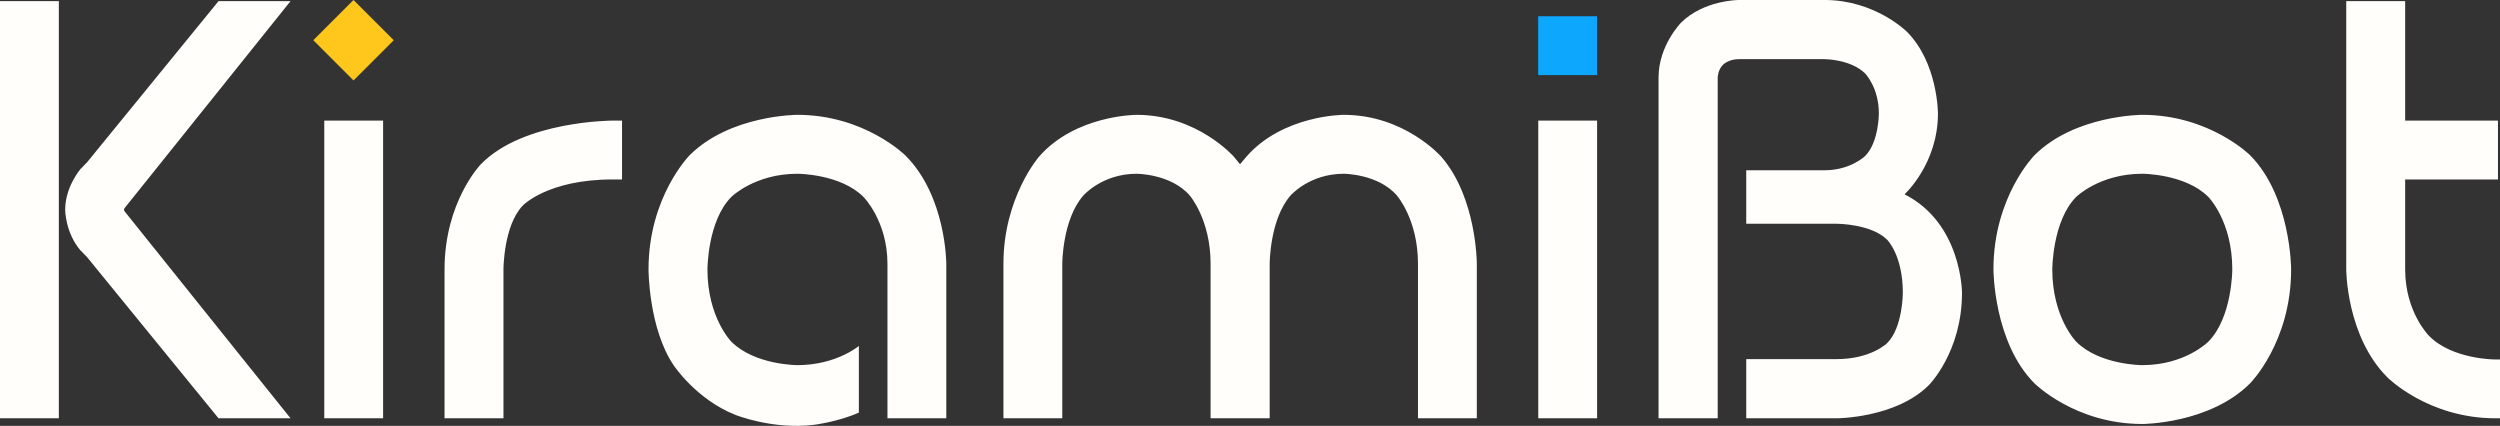 <svg xmlns="http://www.w3.org/2000/svg" xmlns:xlink="http://www.w3.org/1999/xlink" width="307.62" height="52.401" viewBox="0 0 307.62 52.401" fill="none"><rect x="0" y="0" width="307.62" height="52.401" fill="#333333" stroke="none"/><g opacity="1"  transform="translate(0 0)  rotate(0)"><path id="文本 1" fill-rule="evenodd" style="fill:#FFFEFA" opacity="1" d="M7.24,51.47h-7.24v-51.33h7.24zM15.26,25.8c0,0.15 0.14,0.29 0.14,0.29l20.35,25.38h-8.86l-16.2,-19.86c-0.32,-0.29 -0.71,-0.74 -0.71,-0.74h-0.03c-1.93,-2.22 -1.93,-5.07 -1.93,-5.07c0,-2.84 1.93,-5.06 1.93,-5.06h0.03c0.39,-0.45 0.71,-0.74 0.71,-0.74l16.2,-19.86h8.86l-20.35,25.38c-0.14,0.14 -0.14,0.28 -0.14,0.28zM47.14,51.47h-7.24v-36.63h7.24zM76.54,14.84v7.24h-1.16c-7.99,0 -11.04,3.2 -11.04,3.2c-2.39,2.46 -2.39,7.87 -2.39,7.87v18.32h-7.25v-18.32c0,-8.29 4.43,-12.9 4.43,-12.9c5.21,-5.41 16.25,-5.41 16.25,-5.41zM105.68,42.57v8.2c-2.6,1.16 -5.59,1.51 -5.59,1.51c-5.06,0.6 -9.6,-1.23 -9.6,-1.23c-4.81,-1.9 -7.59,-6.09 -7.59,-6.09c-3.1,-4.57 -3.1,-11.81 -3.1,-11.81c0,-8.96 5.07,-14.06 5.07,-14.06c4.99,-4.96 13.25,-4.96 13.25,-4.96c8.26,0 13.29,5 13.29,5c5.03,5.02 5.03,13.32 5.03,13.32v19.02h-7.24v-19.02c0,-5.27 -2.96,-8.23 -2.96,-8.23c-2.85,-2.84 -8.12,-2.84 -8.12,-2.84c-5.24,0 -8.12,2.84 -8.12,2.84c-2.95,2.96 -2.95,8.93 -2.95,8.93c0,5.94 2.95,8.9 2.95,8.9c2.88,2.88 8.12,2.88 8.12,2.88c4.78,0 7.56,-2.36 7.56,-2.36zM152.58,20.21c0.38,-0.45 0.77,-0.91 0.77,-0.91c4.5,-5.17 11.99,-5.17 11.99,-5.17c7.52,0 12.02,5.17 12.02,5.17c4.36,5.03 4.36,13.15 4.36,13.15v19.02h-7.24v-19.02c0,-5.45 -2.6,-8.4 -2.6,-8.4c-2.32,-2.67 -6.54,-2.67 -6.54,-2.67c-4.22,0 -6.54,2.67 -6.54,2.67c-2.57,2.95 -2.57,8.4 -2.57,8.4v19.02h-7.27v-19.02c0,-5.45 -2.57,-8.4 -2.57,-8.4c-2.32,-2.67 -6.54,-2.67 -6.54,-2.67c-4.22,0 -6.54,2.67 -6.54,2.67c-2.6,2.95 -2.6,8.4 -2.6,8.4v19.02h-7.24v-19.02c0,-8.12 4.36,-13.15 4.36,-13.15c4.5,-5.17 12.02,-5.17 12.02,-5.17c7.49,0 11.99,5.17 11.99,5.17c0.39,0.46 0.74,0.91 0.74,0.91zM196.52,51.47h-7.24v-36.63h7.24zM234.35,23.91c7.07,3.58 7.07,12.13 7.07,12.13c0,7.27 -4.08,11.35 -4.08,11.35c-4.08,4.08 -11.36,4.08 -11.36,4.08h-11.11v-7.28h11.11c4.26,0 6.23,-1.97 6.23,-1.97c1.93,-1.93 1.93,-6.18 1.93,-6.18c0,-4.65 -1.93,-6.54 -1.93,-6.54c-1.97,-1.97 -6.23,-1.97 -6.23,-1.97h-11.11v-6.58h9.64c3.2,0 4.99,-1.75 4.99,-1.75c1.69,-1.69 1.69,-5.24 1.69,-5.24c0,-3.2 -1.69,-4.92 -1.69,-4.92c-1.79,-1.76 -4.99,-1.76 -4.99,-1.76h-10.55c-1.26,0 -1.93,0.67 -1.93,0.67c-0.67,0.66 -0.67,1.58 -0.67,1.58v41.94h-7.28v-41.94c0,-3.94 2.78,-6.75 2.78,-6.75c2.81,-2.78 7.1,-2.78 7.1,-2.78h10.55c6.22,0 10.12,3.9 10.12,3.9c3.83,3.83 3.83,10.06 3.83,10.06c0,6.22 -4.11,9.95 -4.11,9.95zM255.48,24.22c-2.95,2.96 -2.95,8.93 -2.95,8.93c0,5.94 2.95,8.9 2.95,8.9c2.88,2.88 8.12,2.88 8.12,2.88c5.28,0 8.12,-2.88 8.12,-2.88c2.96,-2.96 2.96,-8.9 2.96,-8.9c0,-5.97 -2.96,-8.93 -2.96,-8.93c-2.84,-2.84 -8.12,-2.84 -8.12,-2.84c-5.24,0 -8.12,2.84 -8.12,2.84zM250.35,19.09c4.99,-4.96 13.25,-4.96 13.25,-4.96c8.26,0 13.26,4.96 13.26,4.96c5.06,5.1 5.06,14.06 5.06,14.06c0,8.97 -5.06,14.03 -5.06,14.03c-5,4.99 -13.26,4.99 -13.26,4.99c-8.26,0 -13.25,-4.99 -13.25,-4.99c-5.06,-5.06 -5.06,-14.03 -5.06,-14.03c0,-8.96 5.06,-14.06 5.06,-14.06zM295.95,22.08v11.07c0,5.28 2.95,8.19 2.95,8.19c2.85,2.89 8.08,2.89 8.08,2.89h0.64v7.24h-0.64c-8.26,-0.04 -13.21,-5.03 -13.21,-5.03c-5.07,-5.06 -5.07,-13.29 -5.07,-13.29v-33.01h7.25v14.7h11.42v7.24z"></path><path id="矩形 1" fill-rule="evenodd" style="fill:#FFC71C" opacity="1" d="M38.55 4.95L43.5 9.899L48.45 4.95L43.5 0L38.55 4.95Z"></path><path id="文本 1" fill-rule="evenodd" style="fill:#0DA7FE" opacity="1" d="M196.51 2L189.27 2L189.27 9.24L196.51 9.24L196.51 2Z"></path></g></svg>